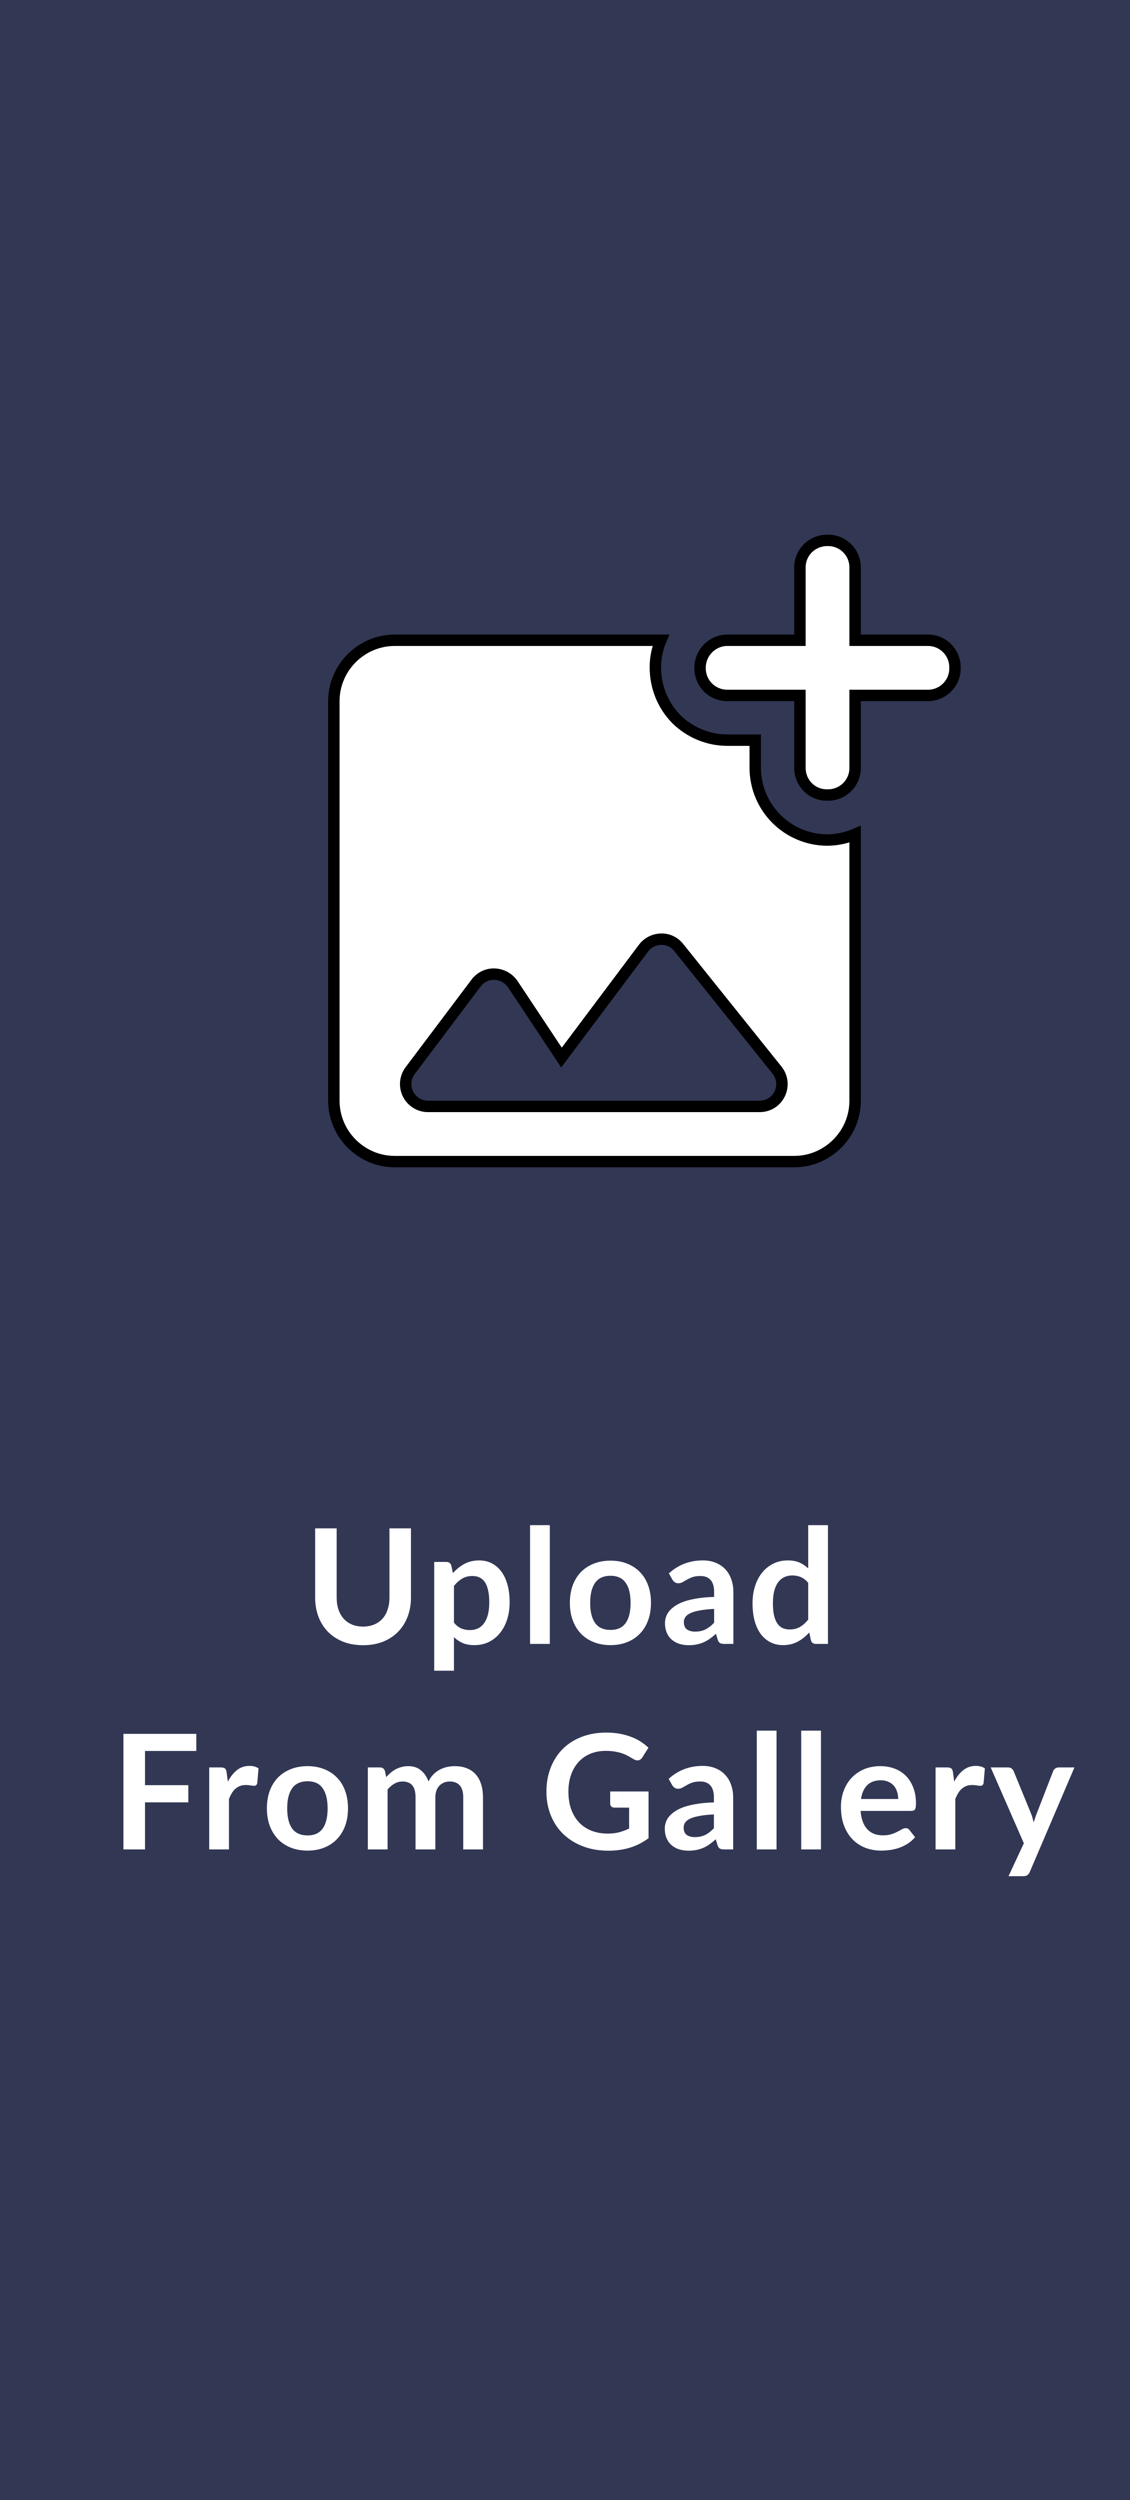 <svg width="99" height="219" viewBox="0 0 99 219" fill="none" xmlns="http://www.w3.org/2000/svg">
<rect width="99" height="219" fill="#323754"/>
<path d="M74.917 55.584V56.084H75.417H81.308C82.607 56.084 83.667 57.144 83.667 58.442V58.559C83.667 59.858 82.607 60.917 81.308 60.917H75.417H74.917V61.417V67.28C74.917 68.579 73.857 69.638 72.558 69.638H72.471V69.638L72.462 69.638C71.146 69.662 70.083 68.584 70.083 67.28V61.417V60.917H69.583H63.721C62.393 60.917 61.333 59.858 61.333 58.53V58.447C61.36 57.141 62.425 56.084 63.721 56.084H69.583H70.083V55.584V49.692C70.083 48.397 71.139 47.334 72.471 47.334H72.558C73.857 47.334 74.917 48.394 74.917 49.692V55.584ZM66.167 67.28L66.167 67.282C66.175 68.946 66.837 70.539 68.01 71.718C69.183 72.897 70.773 73.567 72.437 73.584H72.442C73.341 73.584 74.167 73.39 74.917 73.072V96.417C74.917 99.35 72.516 101.751 69.583 101.751H34.583C31.651 101.751 29.25 99.35 29.25 96.417V61.417C29.25 58.485 31.651 56.084 34.583 56.084H57.895C57.59 56.808 57.417 57.599 57.417 58.442C57.417 60.206 58.08 61.79 59.25 62.991L59.25 62.991L59.26 63.001C60.458 64.168 62.04 64.834 63.721 64.834H66.167L66.167 67.28ZM35.934 93.783L35.933 93.784C35.715 94.075 35.582 94.421 35.55 94.783C35.517 95.145 35.586 95.51 35.748 95.835C35.911 96.16 36.161 96.434 36.47 96.625C36.78 96.816 37.136 96.917 37.5 96.917H66.55C68.198 96.917 69.094 95.031 68.08 93.745L68.078 93.742L59.476 83.012C58.681 81.984 57.154 82.043 56.383 83.046L56.383 83.046L56.379 83.051L49.192 92.634L44.917 86.195L44.912 86.188L44.907 86.181C44.141 85.109 42.538 85.007 41.709 86.113C41.709 86.113 41.708 86.113 41.708 86.113L35.934 93.783Z" fill="white" stroke="black"/>
<path d="M31.811 142.481C32.175 142.481 32.499 142.42 32.784 142.299C33.074 142.178 33.316 142.007 33.512 141.788C33.708 141.569 33.858 141.303 33.96 140.99C34.068 140.677 34.121 140.327 34.121 139.94V133.878H36.004V139.94C36.004 140.542 35.906 141.1 35.71 141.613C35.519 142.122 35.241 142.563 34.877 142.936C34.518 143.305 34.079 143.594 33.561 143.804C33.043 144.009 32.46 144.112 31.811 144.112C31.158 144.112 30.572 144.009 30.054 143.804C29.536 143.594 29.095 143.305 28.731 142.936C28.372 142.563 28.094 142.122 27.898 141.613C27.707 141.1 27.611 140.542 27.611 139.94V133.878H29.494V139.933C29.494 140.32 29.546 140.67 29.648 140.983C29.756 141.296 29.907 141.564 30.103 141.788C30.304 142.007 30.547 142.178 30.831 142.299C31.12 142.42 31.447 142.481 31.811 142.481ZM39.771 142.138C39.967 142.376 40.18 142.544 40.408 142.642C40.642 142.74 40.894 142.789 41.164 142.789C41.426 142.789 41.661 142.74 41.871 142.642C42.081 142.544 42.259 142.395 42.403 142.194C42.553 141.993 42.667 141.741 42.746 141.438C42.826 141.13 42.865 140.768 42.865 140.353C42.865 139.933 42.83 139.578 42.76 139.289C42.695 138.995 42.599 138.757 42.473 138.575C42.347 138.393 42.193 138.26 42.011 138.176C41.834 138.092 41.631 138.05 41.402 138.05C41.043 138.05 40.737 138.127 40.485 138.281C40.233 138.43 39.995 138.643 39.771 138.918V142.138ZM39.68 137.798C39.974 137.467 40.308 137.198 40.681 136.993C41.055 136.788 41.493 136.685 41.997 136.685C42.389 136.685 42.746 136.767 43.068 136.93C43.395 137.093 43.675 137.331 43.908 137.644C44.146 137.952 44.328 138.335 44.454 138.792C44.585 139.245 44.65 139.765 44.65 140.353C44.65 140.89 44.578 141.387 44.433 141.844C44.289 142.301 44.081 142.698 43.81 143.034C43.544 143.37 43.22 143.634 42.837 143.825C42.459 144.012 42.035 144.105 41.563 144.105C41.162 144.105 40.819 144.044 40.534 143.923C40.25 143.797 39.995 143.624 39.771 143.405V146.345H38.042V136.818H39.099C39.323 136.818 39.47 136.923 39.54 137.133L39.68 137.798ZM48.169 133.598V144H46.44V133.598H48.169ZM53.49 136.706C54.022 136.706 54.505 136.792 54.939 136.965C55.378 137.138 55.751 137.383 56.059 137.7C56.372 138.017 56.612 138.405 56.78 138.862C56.948 139.319 57.032 139.83 57.032 140.395C57.032 140.964 56.948 141.478 56.78 141.935C56.612 142.392 56.372 142.782 56.059 143.104C55.751 143.426 55.378 143.673 54.939 143.846C54.505 144.019 54.022 144.105 53.49 144.105C52.953 144.105 52.466 144.019 52.027 143.846C51.588 143.673 51.213 143.426 50.9 143.104C50.592 142.782 50.352 142.392 50.179 141.935C50.011 141.478 49.927 140.964 49.927 140.395C49.927 139.83 50.011 139.319 50.179 138.862C50.352 138.405 50.592 138.017 50.9 137.7C51.213 137.383 51.588 137.138 52.027 136.965C52.466 136.792 52.953 136.706 53.49 136.706ZM53.49 142.775C54.087 142.775 54.528 142.574 54.813 142.173C55.102 141.772 55.247 141.184 55.247 140.409C55.247 139.634 55.102 139.044 54.813 138.638C54.528 138.232 54.087 138.029 53.49 138.029C52.883 138.029 52.433 138.234 52.139 138.645C51.85 139.051 51.705 139.639 51.705 140.409C51.705 141.179 51.85 141.767 52.139 142.173C52.433 142.574 52.883 142.775 53.49 142.775ZM62.565 140.934C62.066 140.957 61.646 141.002 61.305 141.067C60.964 141.128 60.691 141.207 60.486 141.305C60.281 141.403 60.134 141.517 60.045 141.648C59.956 141.779 59.912 141.921 59.912 142.075C59.912 142.378 60.001 142.595 60.178 142.726C60.36 142.857 60.596 142.922 60.885 142.922C61.24 142.922 61.545 142.859 61.802 142.733C62.063 142.602 62.318 142.406 62.565 142.145V140.934ZM58.603 137.819C59.429 137.063 60.423 136.685 61.585 136.685C62.005 136.685 62.381 136.755 62.712 136.895C63.043 137.03 63.323 137.222 63.552 137.469C63.781 137.712 63.953 138.003 64.07 138.344C64.191 138.685 64.252 139.058 64.252 139.464V144H63.468C63.305 144 63.179 143.977 63.09 143.93C63.001 143.879 62.931 143.778 62.88 143.629L62.726 143.111C62.544 143.274 62.367 143.419 62.194 143.545C62.021 143.666 61.842 143.769 61.655 143.853C61.468 143.937 61.268 144 61.053 144.042C60.843 144.089 60.61 144.112 60.353 144.112C60.05 144.112 59.77 144.072 59.513 143.993C59.256 143.909 59.035 143.785 58.848 143.622C58.661 143.459 58.517 143.256 58.414 143.013C58.311 142.77 58.26 142.488 58.26 142.166C58.26 141.984 58.29 141.804 58.351 141.627C58.412 141.445 58.51 141.272 58.645 141.109C58.785 140.946 58.965 140.792 59.184 140.647C59.403 140.502 59.672 140.376 59.989 140.269C60.311 140.162 60.684 140.075 61.109 140.01C61.534 139.94 62.019 139.898 62.565 139.884V139.464C62.565 138.983 62.462 138.629 62.257 138.4C62.052 138.167 61.755 138.05 61.368 138.05C61.088 138.05 60.855 138.083 60.668 138.148C60.486 138.213 60.325 138.288 60.185 138.372C60.045 138.451 59.917 138.524 59.8 138.589C59.688 138.654 59.562 138.687 59.422 138.687C59.301 138.687 59.198 138.657 59.114 138.596C59.03 138.531 58.962 138.456 58.911 138.372L58.603 137.819ZM70.808 138.652C70.612 138.414 70.398 138.246 70.165 138.148C69.936 138.05 69.689 138.001 69.422 138.001C69.161 138.001 68.925 138.05 68.716 138.148C68.505 138.246 68.326 138.395 68.177 138.596C68.027 138.792 67.913 139.044 67.834 139.352C67.754 139.655 67.715 140.015 67.715 140.43C67.715 140.85 67.747 141.207 67.812 141.501C67.882 141.79 67.981 142.028 68.106 142.215C68.233 142.397 68.386 142.53 68.569 142.614C68.751 142.693 68.954 142.733 69.177 142.733C69.537 142.733 69.843 142.658 70.094 142.509C70.347 142.36 70.585 142.147 70.808 141.872V138.652ZM72.537 133.598V144H71.481C71.252 144 71.107 143.895 71.046 143.685L70.9 142.992C70.61 143.323 70.276 143.592 69.898 143.797C69.525 144.002 69.089 144.105 68.59 144.105C68.198 144.105 67.838 144.023 67.511 143.86C67.185 143.697 66.903 143.461 66.665 143.153C66.431 142.84 66.249 142.455 66.118 141.998C65.993 141.541 65.93 141.018 65.93 140.43C65.93 139.898 66.002 139.403 66.147 138.946C66.291 138.489 66.499 138.092 66.769 137.756C67.04 137.42 67.365 137.159 67.743 136.972C68.121 136.781 68.545 136.685 69.016 136.685C69.418 136.685 69.761 136.748 70.046 136.874C70.33 137 70.585 137.17 70.808 137.385V133.598H72.537ZM12.704 153.376V156.372H16.498V157.877H12.704V162H10.814V151.878H17.198V153.376H12.704ZM19.961 156.064C20.185 155.635 20.451 155.299 20.759 155.056C21.067 154.809 21.431 154.685 21.851 154.685C22.183 154.685 22.449 154.757 22.649 154.902L22.537 156.197C22.514 156.281 22.479 156.342 22.432 156.379C22.39 156.412 22.332 156.428 22.257 156.428C22.187 156.428 22.082 156.416 21.942 156.393C21.807 156.37 21.674 156.358 21.543 156.358C21.352 156.358 21.182 156.386 21.032 156.442C20.883 156.498 20.748 156.58 20.626 156.687C20.51 156.79 20.405 156.916 20.311 157.065C20.223 157.214 20.139 157.385 20.059 157.576V162H18.33V154.818H19.345C19.523 154.818 19.646 154.851 19.716 154.916C19.786 154.977 19.833 155.089 19.856 155.252L19.961 156.064ZM26.946 154.706C27.478 154.706 27.961 154.792 28.395 154.965C28.834 155.138 29.207 155.383 29.515 155.7C29.828 156.017 30.068 156.405 30.236 156.862C30.404 157.319 30.488 157.83 30.488 158.395C30.488 158.964 30.404 159.478 30.236 159.935C30.068 160.392 29.828 160.782 29.515 161.104C29.207 161.426 28.834 161.673 28.395 161.846C27.961 162.019 27.478 162.105 26.946 162.105C26.409 162.105 25.922 162.019 25.483 161.846C25.044 161.673 24.669 161.426 24.356 161.104C24.048 160.782 23.808 160.392 23.635 159.935C23.467 159.478 23.383 158.964 23.383 158.395C23.383 157.83 23.467 157.319 23.635 156.862C23.808 156.405 24.048 156.017 24.356 155.7C24.669 155.383 25.044 155.138 25.483 154.965C25.922 154.792 26.409 154.706 26.946 154.706ZM26.946 160.775C27.543 160.775 27.984 160.574 28.269 160.173C28.558 159.772 28.703 159.184 28.703 158.409C28.703 157.634 28.558 157.044 28.269 156.638C27.984 156.232 27.543 156.029 26.946 156.029C26.339 156.029 25.889 156.234 25.595 156.645C25.305 157.051 25.161 157.639 25.161 158.409C25.161 159.179 25.305 159.767 25.595 160.173C25.889 160.574 26.339 160.775 26.946 160.775ZM32.227 162V154.818H33.284C33.508 154.818 33.655 154.923 33.725 155.133L33.837 155.665C33.963 155.525 34.094 155.397 34.229 155.28C34.369 155.163 34.516 155.063 34.67 154.979C34.829 154.895 34.997 154.83 35.174 154.783C35.356 154.732 35.554 154.706 35.769 154.706C36.222 154.706 36.593 154.83 36.882 155.077C37.176 155.32 37.395 155.644 37.54 156.05C37.652 155.812 37.792 155.609 37.96 155.441C38.128 155.268 38.312 155.128 38.513 155.021C38.714 154.914 38.926 154.834 39.15 154.783C39.379 154.732 39.607 154.706 39.836 154.706C40.233 154.706 40.585 154.767 40.893 154.888C41.201 155.009 41.46 155.187 41.67 155.42C41.88 155.653 42.039 155.938 42.146 156.274C42.258 156.61 42.314 156.995 42.314 157.429V162H40.585V157.429C40.585 156.972 40.485 156.629 40.284 156.4C40.083 156.167 39.789 156.05 39.402 156.05C39.225 156.05 39.059 156.08 38.905 156.141C38.756 156.202 38.623 156.29 38.506 156.407C38.394 156.519 38.305 156.661 38.24 156.834C38.175 157.007 38.142 157.205 38.142 157.429V162H36.406V157.429C36.406 156.948 36.308 156.598 36.112 156.379C35.921 156.16 35.638 156.05 35.265 156.05C35.013 156.05 34.777 156.113 34.558 156.239C34.343 156.36 34.143 156.528 33.956 156.743V162H32.227ZM56.819 156.925V161.02C56.305 161.398 55.757 161.676 55.174 161.853C54.595 162.026 53.974 162.112 53.312 162.112C52.486 162.112 51.737 161.984 51.065 161.727C50.397 161.47 49.826 161.113 49.35 160.656C48.878 160.199 48.514 159.653 48.258 159.018C48.001 158.383 47.873 157.69 47.873 156.939C47.873 156.178 47.996 155.481 48.244 154.846C48.491 154.211 48.841 153.665 49.294 153.208C49.751 152.751 50.304 152.396 50.953 152.144C51.601 151.892 52.329 151.766 53.137 151.766C53.547 151.766 53.93 151.799 54.285 151.864C54.644 151.929 54.975 152.02 55.279 152.137C55.587 152.249 55.867 152.387 56.119 152.55C56.371 152.713 56.602 152.893 56.812 153.089L56.273 153.943C56.189 154.078 56.079 154.162 55.944 154.195C55.808 154.223 55.661 154.188 55.503 154.09C55.349 154.001 55.195 153.913 55.041 153.824C54.887 153.735 54.714 153.658 54.523 153.593C54.336 153.528 54.124 153.474 53.886 153.432C53.652 153.39 53.382 153.369 53.074 153.369C52.574 153.369 52.122 153.453 51.716 153.621C51.314 153.789 50.971 154.029 50.687 154.342C50.402 154.655 50.183 155.03 50.029 155.469C49.875 155.908 49.798 156.398 49.798 156.939C49.798 157.518 49.879 158.036 50.043 158.493C50.211 158.946 50.444 159.331 50.743 159.648C51.046 159.961 51.41 160.201 51.835 160.369C52.259 160.532 52.733 160.614 53.256 160.614C53.629 160.614 53.963 160.574 54.257 160.495C54.551 160.416 54.838 160.308 55.118 160.173V158.339H53.844C53.722 158.339 53.627 158.306 53.557 158.241C53.491 158.171 53.459 158.087 53.459 157.989V156.925H56.819ZM62.547 158.934C62.047 158.957 61.627 159.002 61.286 159.067C60.946 159.128 60.673 159.207 60.468 159.305C60.262 159.403 60.115 159.517 60.026 159.648C59.938 159.779 59.894 159.921 59.894 160.075C59.894 160.378 59.982 160.595 60.16 160.726C60.342 160.857 60.577 160.922 60.867 160.922C61.221 160.922 61.527 160.859 61.783 160.733C62.045 160.602 62.299 160.406 62.547 160.145V158.934ZM58.584 155.819C59.41 155.063 60.404 154.685 61.566 154.685C61.986 154.685 62.362 154.755 62.694 154.895C63.025 155.03 63.305 155.222 63.533 155.469C63.762 155.712 63.935 156.003 64.052 156.344C64.173 156.685 64.234 157.058 64.234 157.464V162H63.45C63.286 162 63.16 161.977 63.072 161.93C62.983 161.879 62.913 161.778 62.861 161.629L62.708 161.111C62.526 161.274 62.348 161.419 62.175 161.545C62.003 161.666 61.823 161.769 61.636 161.853C61.45 161.937 61.249 162 61.035 162.042C60.825 162.089 60.591 162.112 60.334 162.112C60.031 162.112 59.751 162.072 59.495 161.993C59.238 161.909 59.016 161.785 58.83 161.622C58.643 161.459 58.498 161.256 58.395 161.013C58.293 160.77 58.242 160.488 58.242 160.166C58.242 159.984 58.272 159.804 58.333 159.627C58.393 159.445 58.491 159.272 58.627 159.109C58.767 158.946 58.946 158.792 59.166 158.647C59.385 158.502 59.653 158.376 59.971 158.269C60.292 158.162 60.666 158.075 61.09 158.01C61.515 157.94 62.001 157.898 62.547 157.884V157.464C62.547 156.983 62.444 156.629 62.239 156.4C62.033 156.167 61.737 156.05 61.349 156.05C61.069 156.05 60.836 156.083 60.65 156.148C60.468 156.213 60.306 156.288 60.166 156.372C60.026 156.451 59.898 156.524 59.782 156.589C59.669 156.654 59.544 156.687 59.404 156.687C59.282 156.687 59.179 156.657 59.096 156.596C59.011 156.531 58.944 156.456 58.892 156.372L58.584 155.819ZM68.032 151.598V162H66.303V151.598H68.032ZM71.924 151.598V162H70.195V151.598H71.924ZM78.694 157.583C78.694 157.359 78.662 157.149 78.596 156.953C78.535 156.752 78.442 156.577 78.316 156.428C78.19 156.279 78.029 156.162 77.833 156.078C77.642 155.989 77.418 155.945 77.161 155.945C76.662 155.945 76.267 156.087 75.978 156.372C75.694 156.657 75.511 157.06 75.432 157.583H78.694ZM75.397 158.626C75.425 158.995 75.49 159.314 75.593 159.585C75.696 159.851 75.831 160.073 75.999 160.25C76.167 160.423 76.365 160.553 76.594 160.642C76.828 160.726 77.084 160.768 77.364 160.768C77.644 160.768 77.885 160.735 78.085 160.67C78.29 160.605 78.468 160.532 78.617 160.453C78.771 160.374 78.904 160.301 79.016 160.236C79.133 160.171 79.245 160.138 79.352 160.138C79.497 160.138 79.604 160.192 79.674 160.299L80.171 160.929C79.98 161.153 79.765 161.342 79.527 161.496C79.289 161.645 79.04 161.767 78.778 161.86C78.522 161.949 78.258 162.012 77.987 162.049C77.721 162.086 77.462 162.105 77.21 162.105C76.711 162.105 76.246 162.023 75.817 161.86C75.388 161.692 75.014 161.447 74.697 161.125C74.38 160.798 74.13 160.397 73.948 159.921C73.766 159.44 73.675 158.885 73.675 158.255C73.675 157.765 73.754 157.305 73.913 156.876C74.072 156.442 74.298 156.066 74.592 155.749C74.891 155.427 75.252 155.173 75.677 154.986C76.106 154.799 76.59 154.706 77.126 154.706C77.579 154.706 77.996 154.778 78.379 154.923C78.762 155.068 79.091 155.28 79.366 155.56C79.641 155.835 79.856 156.176 80.01 156.582C80.169 156.983 80.248 157.443 80.248 157.961C80.248 158.222 80.22 158.4 80.164 158.493C80.108 158.582 80.001 158.626 79.842 158.626H75.397ZM83.597 156.064C83.821 155.635 84.087 155.299 84.395 155.056C84.703 154.809 85.067 154.685 85.487 154.685C85.818 154.685 86.084 154.757 86.285 154.902L86.173 156.197C86.149 156.281 86.114 156.342 86.068 156.379C86.026 156.412 85.967 156.428 85.893 156.428C85.823 156.428 85.718 156.416 85.578 156.393C85.442 156.37 85.309 156.358 85.179 156.358C84.987 156.358 84.817 156.386 84.668 156.442C84.518 156.498 84.383 156.58 84.262 156.687C84.145 156.79 84.04 156.916 83.947 157.065C83.858 157.214 83.774 157.385 83.695 157.576V162H81.966V154.818H82.981C83.158 154.818 83.282 154.851 83.352 154.916C83.422 154.977 83.468 155.089 83.492 155.252L83.597 156.064ZM94.132 154.818L90.219 163.974C90.168 164.095 90.1 164.186 90.016 164.247C89.937 164.312 89.813 164.345 89.645 164.345H88.357L89.701 161.461L86.796 154.818H88.315C88.451 154.818 88.556 154.851 88.63 154.916C88.71 154.981 88.768 155.056 88.805 155.14L90.331 158.864C90.383 158.99 90.425 159.116 90.457 159.242C90.495 159.368 90.53 159.496 90.562 159.627C90.604 159.496 90.646 159.368 90.688 159.242C90.73 159.111 90.777 158.983 90.828 158.857L92.27 155.14C92.308 155.047 92.368 154.97 92.452 154.909C92.541 154.848 92.639 154.818 92.746 154.818H94.132Z" fill="white"/>
</svg>
